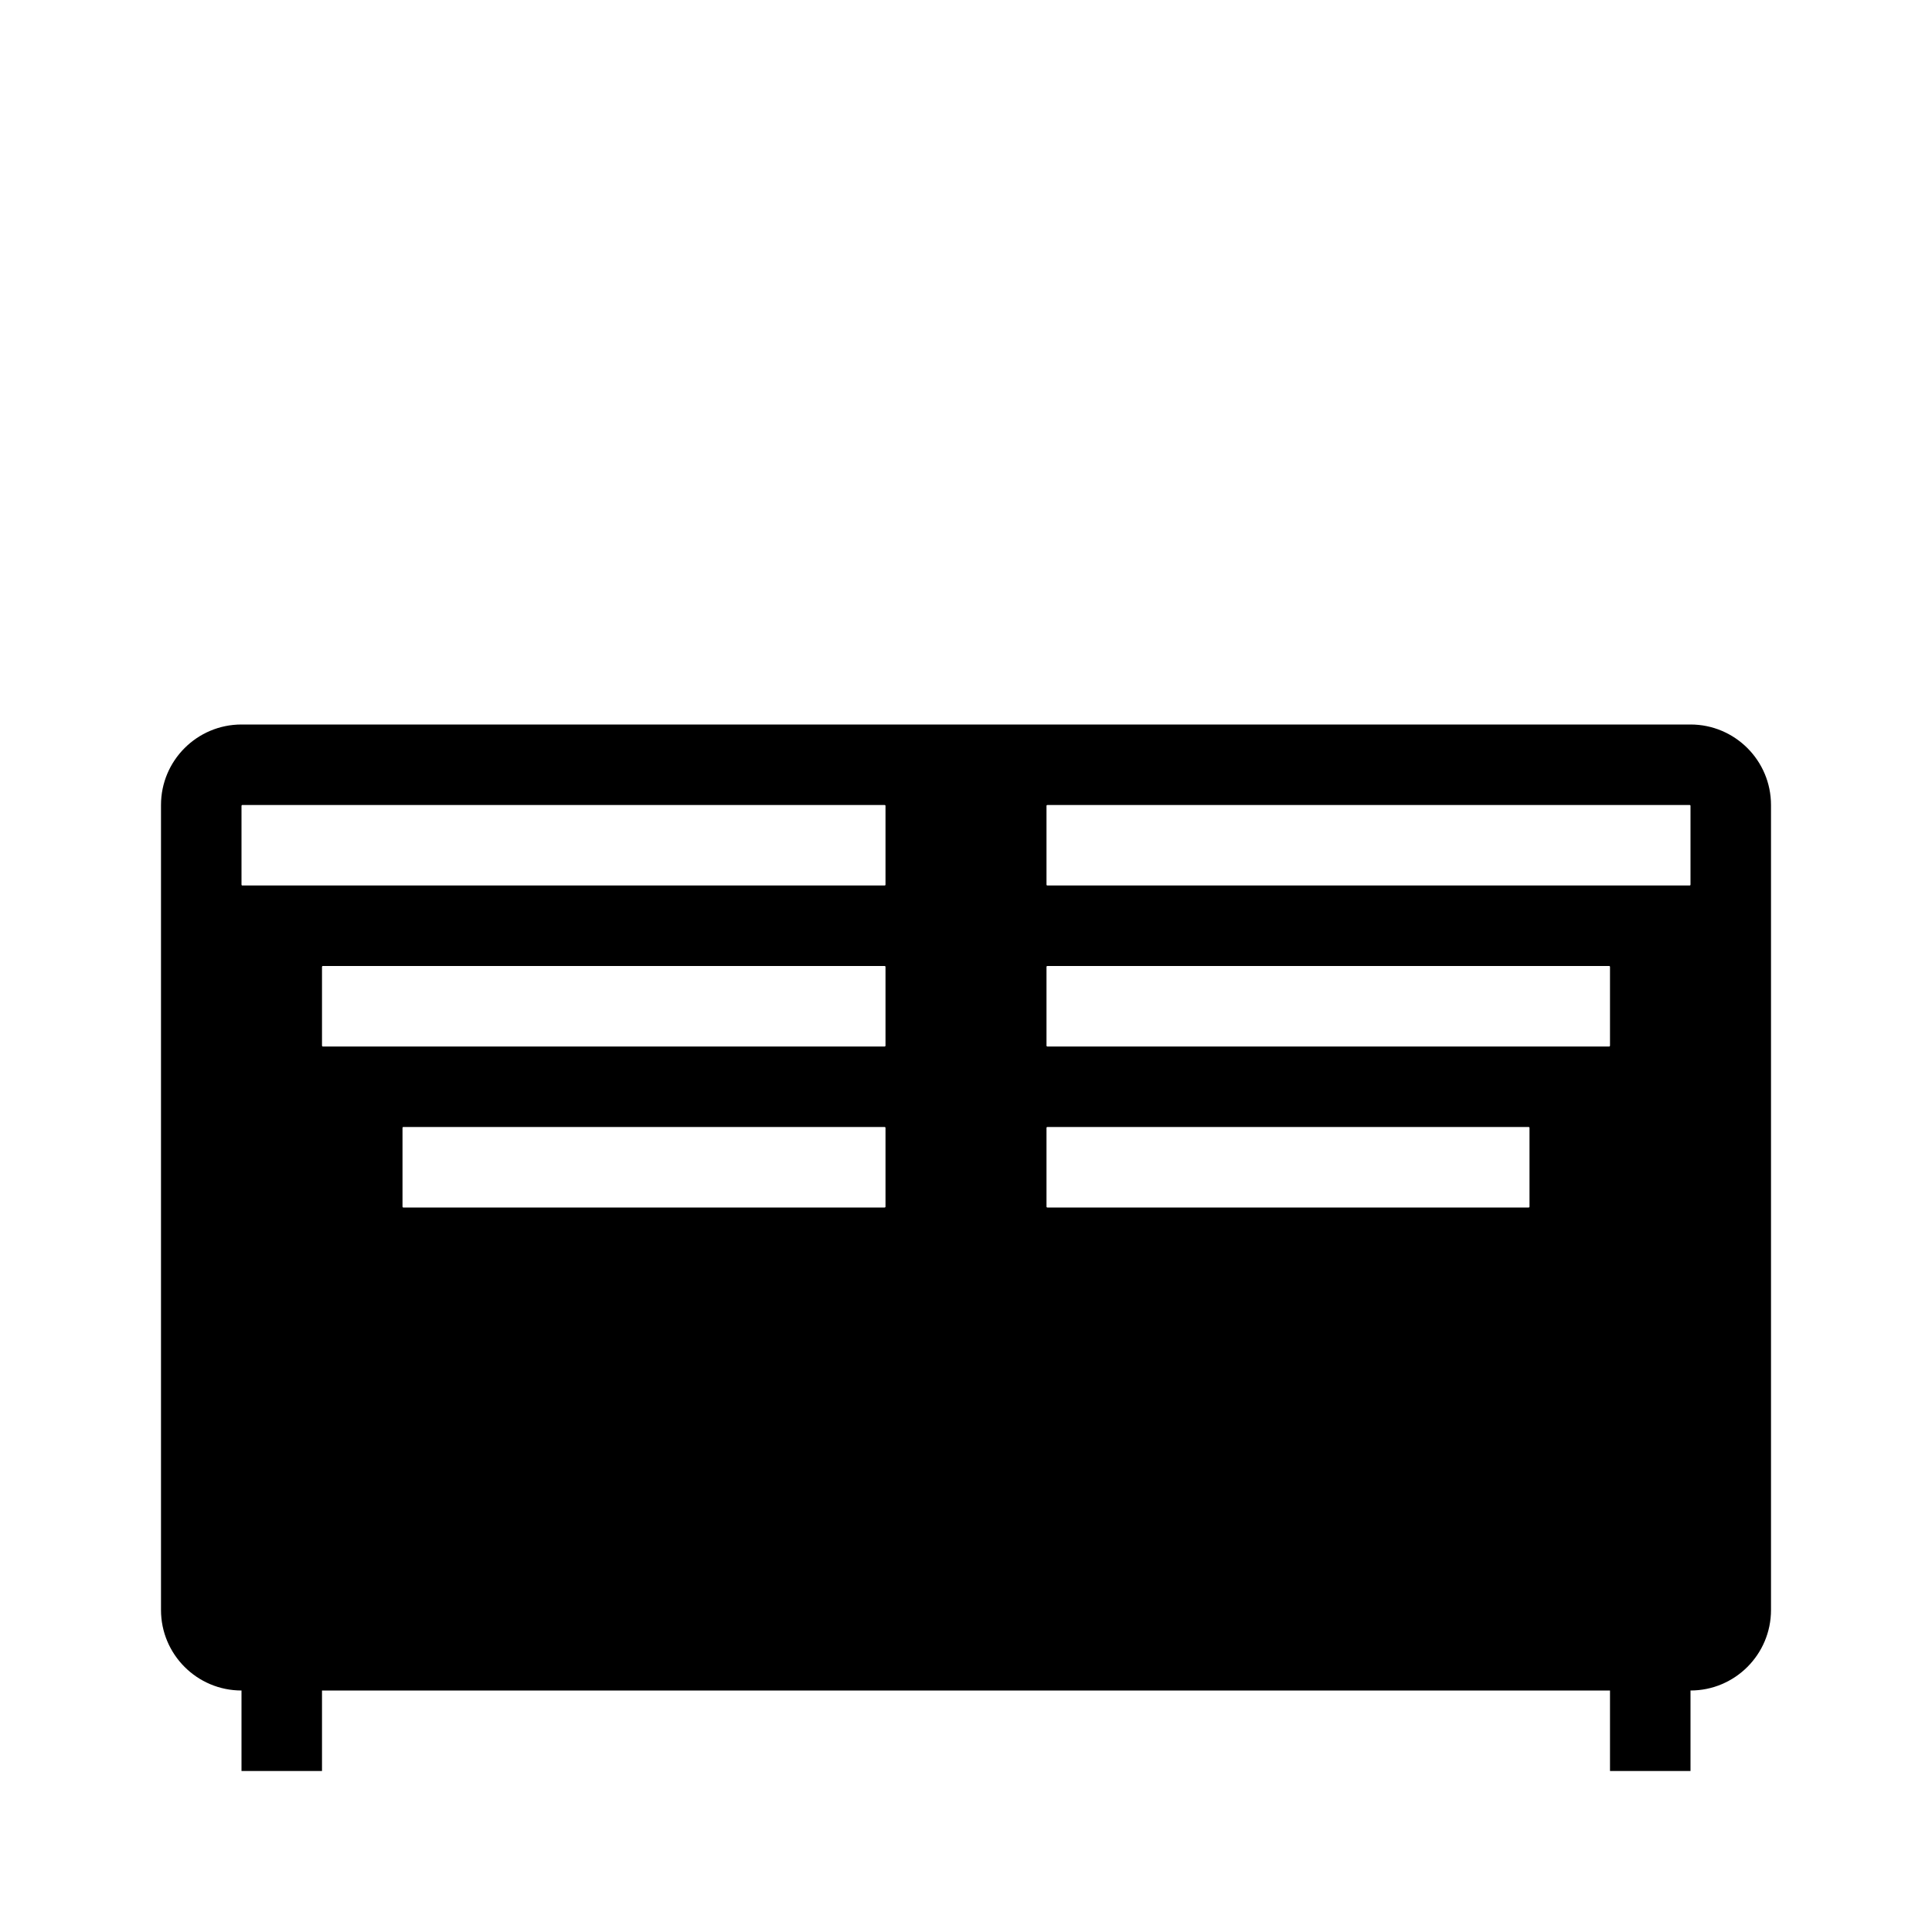 <svg width="24" height="24" viewBox="0 0 24 24" fill="none" xmlns="http://www.w3.org/2000/svg">
<style>path{fill:#000}@media (prefers-color-scheme:dark){path{fill:#fff}}</style>
<path fill-rule="evenodd" clip-rule="evenodd" d="M2 10C2 9.448 2.448 9 3 9H21C21.552 9 22 9.448 22 10V20C22 20.552 21.552 21 21 21V22H20V21H4V22H3L3 21C2.448 21 2 20.552 2 20V10ZM13 10.01C13 10.005 13.005 10 13.01 10H20.99C20.995 10 21 10.005 21 10.01V10.99C21 10.995 20.995 11 20.99 11H13.01C13.005 11 13 10.995 13 10.99V10.01ZM13.01 12C13.005 12 13 12.005 13 12.01V12.99C13 12.995 13.005 13 13.01 13H19.99C19.995 13 20 12.995 20 12.99V12.01C20 12.005 19.995 12 19.99 12H13.01ZM13 14.01C13 14.005 13.005 14 13.01 14H18.99C18.995 14 19 14.005 19 14.01V14.99C19 14.995 18.995 15 18.99 15H13.01C13.005 15 13 14.995 13 14.99V14.01ZM5.01 14C5.004 14 5 14.005 5 14.01V14.99C5 14.995 5.004 15 5.01 15H10.99C10.995 15 11 14.995 11 14.99V14.01C11 14.005 10.995 14 10.99 14H5.01ZM4 12.01C4 12.005 4.004 12 4.01 12H10.99C10.995 12 11 12.005 11 12.01V12.99C11 12.995 10.995 13 10.99 13H4.01C4.004 13 4 12.995 4 12.99V12.01ZM3.01 10C3.004 10 3 10.005 3 10.01V10.99C3 10.995 3.004 11 3.01 11H10.99C10.995 11 11 10.995 11 10.99V10.01C11 10.005 10.995 10 10.99 10H3.01Z" fill="black"/>
</svg>
